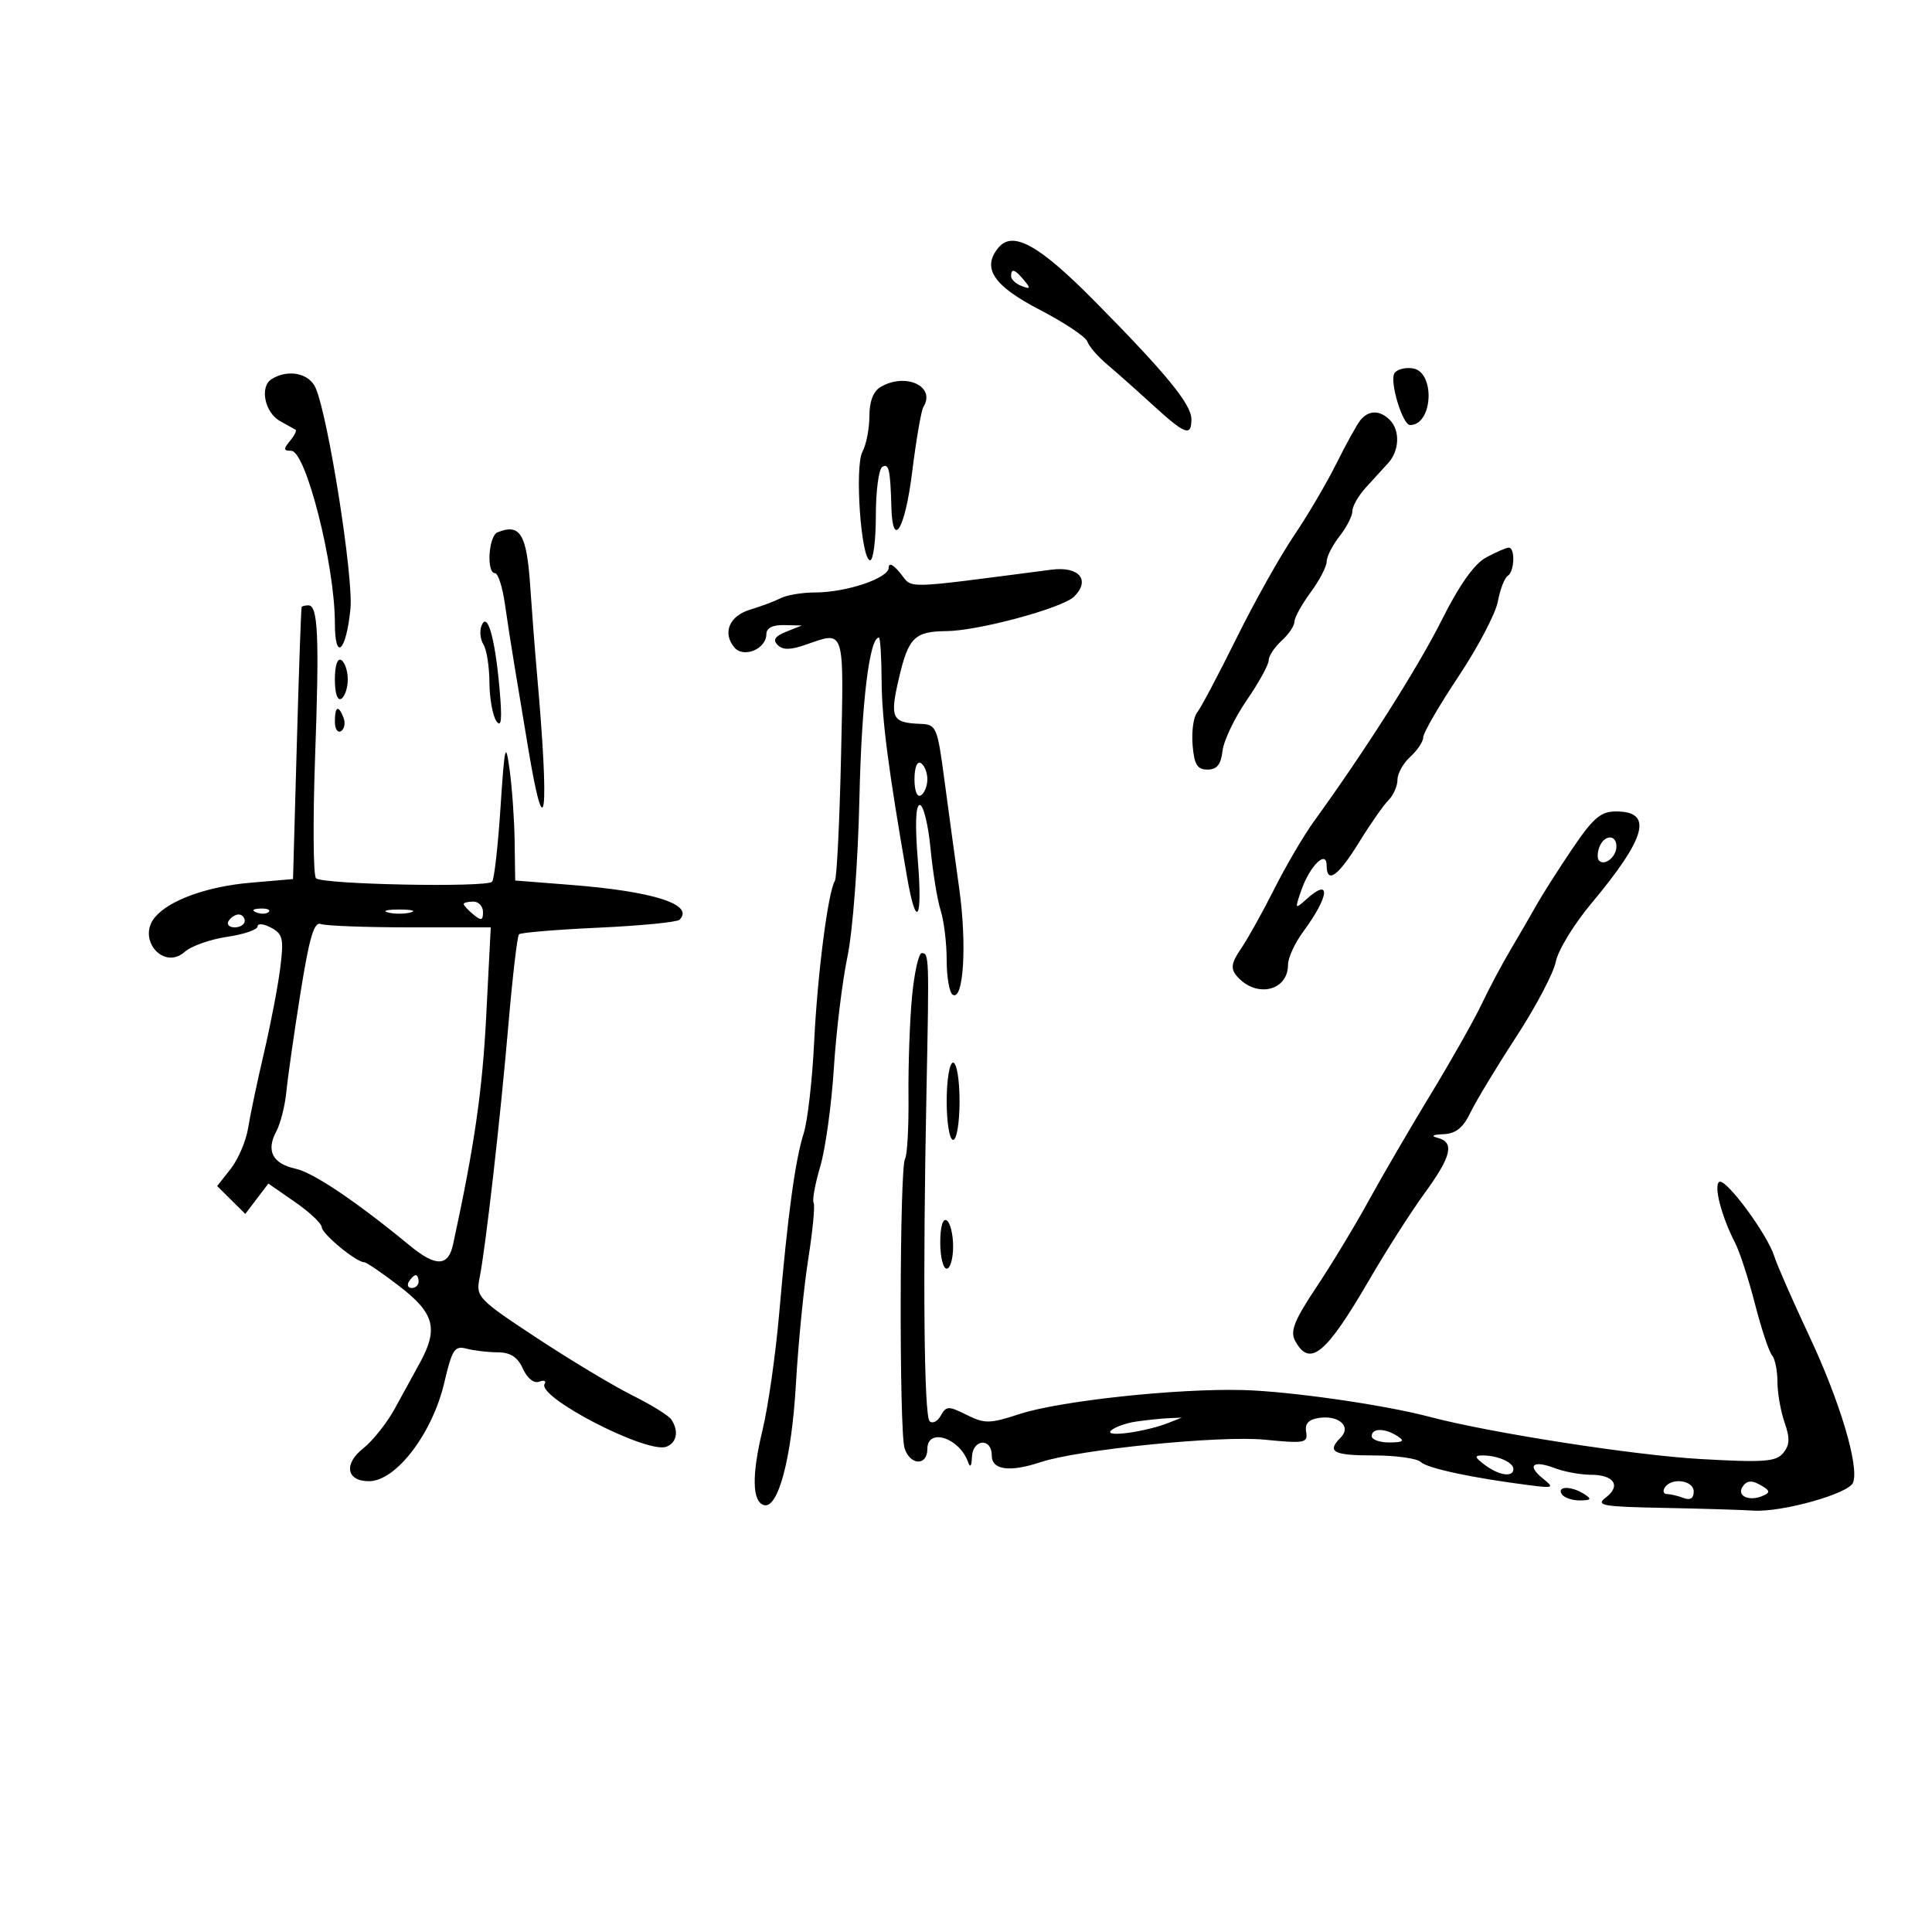 <svg xmlns="http://www.w3.org/2000/svg" width="300" height="300" viewBox="0 0 300 300" version="1.1">
	<path d="M 155.038 38.455 C 152.415 41.615, 154.245 44.368, 161.451 48.103 C 165.274 50.085, 168.602 52.306, 168.847 53.040 C 169.091 53.774, 170.463 55.362, 171.896 56.570 C 173.328 57.777, 176.525 60.618, 179 62.883 C 184.040 67.494, 185 67.849, 185 65.095 C 185 62.780, 181.076 57.995, 169.942 46.729 C 161.337 38.022, 157.270 35.764, 155.038 38.455 M 157 42.893 C 157 43.384, 157.739 44.069, 158.641 44.416 C 160.014 44.943, 160.076 44.796, 159.019 43.523 C 157.579 41.788, 157 41.607, 157 42.893 M 216.523 57.962 C 215.740 59.229, 217.789 66, 218.955 66 C 222.531 66, 222.898 57.699, 219.344 57.193 C 218.159 57.024, 216.889 57.370, 216.523 57.962 M 42.163 58.878 C 40.285 60.068, 41.108 64.080, 43.500 65.398 C 44.600 66.004, 45.677 66.602, 45.893 66.726 C 46.108 66.850, 45.716 67.638, 45.020 68.476 C 43.985 69.723, 44.021 70, 45.219 70 C 47.503 70, 52 87.751, 52 96.765 C 52 102.822, 53.765 101.190, 54.417 94.530 C 54.898 89.622, 50.989 64.820, 49.015 60.250 C 48.013 57.930, 44.704 57.268, 42.163 58.878 M 136.750 60.080 C 135.608 60.745, 135 62.322, 135 64.615 C 135 66.549, 134.515 69.038, 133.922 70.145 C 132.679 72.468, 133.710 87, 135.117 87 C 135.603 87, 136 83.877, 136 80.059 C 136 76.241, 136.450 72.840, 137 72.500 C 138.014 71.873, 138.255 72.933, 138.412 78.724 C 138.595 85.427, 140.540 82.177, 141.635 73.340 C 142.259 68.303, 143.048 63.731, 143.388 63.181 C 145.353 60.001, 140.654 57.806, 136.750 60.080 M 211.241 65.250 C 210.689 65.938, 209.007 68.975, 207.503 72 C 205.999 75.025, 203.024 80.078, 200.891 83.230 C 198.758 86.381, 194.736 93.563, 191.955 99.189 C 189.173 104.816, 186.441 109.969, 185.884 110.640 C 185.327 111.311, 185.012 113.579, 185.185 115.680 C 185.436 118.728, 185.904 119.500, 187.500 119.500 C 188.963 119.500, 189.589 118.723, 189.830 116.610 C 190.011 115.020, 191.699 111.482, 193.580 108.747 C 195.461 106.013, 197 103.221, 197 102.543 C 197 101.865, 197.900 100.495, 199 99.500 C 200.100 98.505, 201 97.172, 201 96.539 C 201 95.906, 202.125 93.864, 203.500 92 C 204.875 90.136, 206 87.982, 206 87.213 C 206 86.445, 206.900 84.671, 208 83.273 C 209.100 81.874, 210 80.116, 210 79.365 C 210 78.614, 210.921 76.987, 212.046 75.750 C 213.172 74.513, 214.747 72.787, 215.546 71.916 C 217.311 69.993, 217.430 66.830, 215.800 65.200 C 214.254 63.654, 212.507 63.673, 211.241 65.250 M 77.250 82.662 C 75.858 83.224, 75.503 89, 76.861 89 C 77.334 89, 78.025 91.138, 78.396 93.750 C 78.767 96.362, 79.448 100.750, 79.909 103.500 C 80.370 106.250, 81.306 111.875, 81.987 116 C 84.680 132.294, 85.352 126.716, 83.373 104.500 C 83.079 101.200, 82.610 95.127, 82.331 91.005 C 81.783 82.898, 80.774 81.240, 77.250 82.662 M 230.743 86.575 C 228.916 87.567, 226.600 90.839, 223.872 96.285 C 220.178 103.661, 212.034 116.489, 204.056 127.500 C 202.462 129.700, 199.687 134.425, 197.889 138 C 196.091 141.575, 193.763 145.753, 192.717 147.285 C 191.220 149.476, 191.066 150.375, 191.997 151.497 C 194.929 155.029, 200 153.961, 200 149.811 C 200 148.741, 201.058 146.434, 202.352 144.683 C 206.452 139.135, 206.736 136.119, 202.826 139.658 C 201.073 141.244, 201.040 141.182, 202.075 138.216 C 203.391 134.439, 206 131.888, 206 134.378 C 206 137.331, 207.787 136.067, 211.004 130.838 C 212.751 127.999, 214.815 125.042, 215.590 124.267 C 216.366 123.492, 217 122.059, 217 121.084 C 217 120.108, 217.900 118.495, 219 117.500 C 220.100 116.505, 221 115.144, 221 114.477 C 221 113.810, 223.462 109.565, 226.471 105.043 C 229.481 100.521, 232.232 95.281, 232.585 93.400 C 232.938 91.518, 233.626 89.731, 234.113 89.430 C 235.188 88.766, 235.306 84.984, 234.250 85.040 C 233.838 85.062, 232.260 85.753, 230.743 86.575 M 138 88.146 C 138 89.789, 131.406 92, 126.502 92 C 124.561 92, 122.191 92.397, 121.236 92.882 C 120.281 93.368, 118.154 94.164, 116.510 94.653 C 113.258 95.619, 112.140 98.259, 114.022 100.527 C 115.453 102.250, 119 100.781, 119 98.465 C 119 97.518, 119.973 97.022, 121.750 97.063 L 124.500 97.127 122.080 98.094 C 120.329 98.794, 119.963 99.363, 120.755 100.155 C 121.546 100.946, 122.739 100.938, 125.073 100.124 C 131.262 97.967, 131.040 97.270, 130.596 117.443 C 130.372 127.586, 129.942 136.284, 129.641 136.772 C 128.575 138.496, 126.930 151.295, 126.419 161.829 C 126.135 167.698, 125.406 174.065, 124.798 175.978 C 123.471 180.160, 122.329 188.558, 120.987 204 C 120.438 210.325, 119.274 218.459, 118.402 222.074 C 116.725 229.023, 116.789 233.110, 118.585 233.700 C 120.805 234.430, 122.926 226.495, 123.583 215 C 123.945 208.675, 124.809 199.900, 125.504 195.500 C 126.199 191.100, 126.574 187.172, 126.338 186.772 C 126.102 186.372, 126.565 183.837, 127.366 181.138 C 128.168 178.440, 129.119 171.567, 129.480 165.866 C 129.842 160.165, 130.795 152.350, 131.599 148.500 C 132.423 144.549, 133.229 133.877, 133.449 124 C 133.781 109.086, 135.003 99, 136.477 99 C 136.688 99, 136.878 102.037, 136.899 105.750 C 136.933 111.697, 137.934 119.402, 140.860 136.260 C 142.275 144.416, 143.275 142.916, 142.531 133.750 C 142.068 128.056, 142.173 125, 142.831 125 C 143.386 125, 144.133 128.037, 144.491 131.750 C 144.848 135.463, 145.559 139.805, 146.070 141.399 C 146.582 142.994, 147 146.455, 147 149.090 C 147 151.726, 147.421 154.142, 147.936 154.460 C 149.619 155.501, 150.164 146.679, 148.951 138 C 148.298 133.325, 147.254 125.675, 146.632 121 C 145.546 112.844, 145.395 112.496, 142.899 112.401 C 138.487 112.233, 138.144 111.509, 139.573 105.361 C 141.056 98.983, 142.002 98.045, 147 97.998 C 151.938 97.952, 165.019 94.409, 166.791 92.638 C 169.373 90.056, 167.561 87.902, 163.275 88.458 C 139.755 91.512, 141.793 91.463, 139.814 89.019 C 138.706 87.650, 138 87.310, 138 88.146 M 46.841 94.250 C 46.753 94.388, 46.416 103.950, 46.091 115.500 L 45.500 136.500 38.892 137.069 C 32.165 137.647, 26.253 139.785, 24.055 142.434 C 21.212 145.859, 25.420 150.726, 28.691 147.797 C 29.686 146.906, 32.638 145.862, 35.250 145.475 C 37.862 145.089, 40 144.358, 40 143.851 C 40 143.344, 40.937 143.431, 42.083 144.044 C 43.928 145.032, 44.091 145.749, 43.513 150.330 C 43.154 153.173, 42.017 159.100, 40.987 163.500 C 39.956 167.900, 38.850 173.142, 38.530 175.149 C 38.210 177.155, 36.997 180.005, 35.835 181.482 L 33.723 184.168 35.906 186.334 L 38.088 188.500 39.880 186.142 L 41.671 183.785 45.798 186.642 C 48.067 188.214, 49.941 189.978, 49.962 190.562 C 49.999 191.609, 55.321 196, 56.552 196 C 56.900 196, 59.374 197.688, 62.050 199.750 C 67.463 203.922, 68.098 206.313, 65.202 211.619 C 64.266 213.334, 62.500 216.554, 61.278 218.774 C 60.056 220.994, 57.867 223.746, 56.414 224.889 C 53.324 227.319, 53.786 230, 57.294 230 C 61.491 230, 67.147 222.594, 68.994 214.680 C 70.192 209.550, 70.599 208.925, 72.427 209.416 C 73.567 209.722, 75.747 209.979, 77.271 209.986 C 79.261 209.996, 80.369 210.716, 81.200 212.539 C 81.887 214.047, 82.914 214.863, 83.730 214.550 C 84.486 214.260, 84.863 214.412, 84.569 214.888 C 83.311 216.924, 100.495 225.792, 103.480 224.646 C 105.106 224.022, 105.432 222.188, 104.235 220.407 C 103.831 219.806, 101.095 218.115, 98.156 216.651 C 95.216 215.186, 88.546 211.178, 83.333 207.744 C 74.253 201.762, 73.881 201.374, 74.457 198.500 C 75.413 193.733, 77.695 173.699, 78.953 159.029 C 79.588 151.620, 80.325 145.342, 80.589 145.077 C 80.854 144.812, 86.419 144.349, 92.955 144.048 C 99.491 143.747, 105.145 143.192, 105.520 142.817 C 107.865 140.462, 101.526 138.420, 88.750 137.414 L 80 136.725 79.912 130.612 C 79.864 127.251, 79.512 122.250, 79.130 119.500 C 78.508 115.020, 78.361 115.635, 77.717 125.417 C 77.322 131.422, 76.735 136.597, 76.414 136.917 C 75.481 137.846, 49.927 137.337, 49.064 136.372 C 48.635 135.892, 48.575 127.400, 48.929 117.500 C 49.600 98.800, 49.387 94, 47.887 94 C 47.399 94, 46.928 94.112, 46.841 94.250 M 74.761 97.180 C 74.444 98.006, 74.587 99.316, 75.077 100.091 C 75.568 100.866, 75.983 103.525, 76 106 C 76.017 108.475, 76.509 111.175, 77.094 112 C 77.868 113.090, 77.993 111.660, 77.553 106.766 C 76.849 98.934, 75.658 94.844, 74.761 97.180 M 52 105.500 C 52 107.657, 52.404 108.869, 53 108.500 C 53.550 108.160, 54 106.810, 54 105.500 C 54 104.190, 53.550 102.840, 53 102.500 C 52.404 102.131, 52 103.343, 52 105.500 M 52 112.059 C 52 113.191, 52.430 113.852, 52.956 113.527 C 53.482 113.202, 53.659 112.275, 53.349 111.468 C 52.556 109.401, 52 109.644, 52 112.059 M 142 121 C 142 122.824, 142.415 123.862, 143 123.500 C 143.550 123.160, 144 122.035, 144 121 C 144 119.965, 143.550 118.840, 143 118.500 C 142.415 118.138, 142 119.176, 142 121 M 244.182 131.750 C 242.041 134.912, 239.531 138.850, 238.605 140.500 C 237.679 142.150, 235.852 145.300, 234.545 147.500 C 233.238 149.700, 231.209 153.519, 230.036 155.987 C 228.862 158.455, 225.300 164.755, 222.118 169.987 C 218.937 175.219, 214.608 182.650, 212.498 186.500 C 210.389 190.350, 206.737 196.386, 204.383 199.912 C 201.001 204.979, 200.310 206.710, 201.087 208.162 C 203.352 212.395, 205.861 210.353, 212.572 198.807 C 215.228 194.238, 219.111 188.157, 221.200 185.293 C 225.382 179.562, 225.901 177.382, 223.250 176.689 C 222.125 176.395, 222.442 176.191, 224.136 176.116 C 226.066 176.031, 227.191 175.129, 228.335 172.750 C 229.194 170.963, 232.390 165.675, 235.436 161 C 238.483 156.325, 241.249 151.074, 241.584 149.331 C 241.918 147.588, 244.385 143.538, 247.065 140.331 C 255.670 130.034, 256.758 126, 250.930 126 C 248.572 126, 247.397 127.001, 244.182 131.750 M 248.345 131.543 C 248.019 132.392, 248.004 133.337, 248.310 133.643 C 249.186 134.519, 251 133.034, 251 131.441 C 251 129.522, 249.092 129.596, 248.345 131.543 M 72 140.378 C 72 140.585, 72.675 141.315, 73.500 142 C 74.729 143.020, 75 142.951, 75 141.622 C 75 140.730, 74.325 140, 73.500 140 C 72.675 140, 72 140.170, 72 140.378 M 39.813 141.683 C 40.534 141.972, 41.397 141.936, 41.729 141.604 C 42.061 141.272, 41.471 141.036, 40.417 141.079 C 39.252 141.127, 39.015 141.364, 39.813 141.683 M 60.250 141.689 C 61.212 141.941, 62.788 141.941, 63.750 141.689 C 64.713 141.438, 63.925 141.232, 62 141.232 C 60.075 141.232, 59.288 141.438, 60.250 141.689 M 35.500 143 C 35.160 143.550, 35.584 144, 36.441 144 C 37.298 144, 38 143.550, 38 143 C 38 142.450, 37.577 142, 37.059 142 C 36.541 142, 35.840 142.450, 35.500 143 M 46.652 154.228 C 45.665 160.428, 44.684 167.295, 44.471 169.488 C 44.258 171.682, 43.555 174.464, 42.909 175.671 C 41.286 178.702, 42.313 180.690, 45.907 181.480 C 48.668 182.086, 55.309 186.557, 63.637 193.416 C 67.666 196.734, 69.601 196.686, 70.347 193.250 C 73.660 177.992, 74.900 169.447, 75.500 157.750 L 76.205 144 63.684 144 C 56.798 144, 50.552 143.765, 49.804 143.478 C 48.767 143.080, 48.020 145.625, 46.652 154.228 M 141.619 154.750 C 141.268 158.463, 141.021 165.422, 141.070 170.216 C 141.120 175.009, 140.879 179.387, 140.534 179.944 C 139.681 181.324, 139.612 222.204, 140.459 224.869 C 141.314 227.565, 144 227.664, 144 225 C 144 221.662, 148.961 223.236, 150.306 227 C 150.653 227.969, 150.870 227.704, 150.921 226.250 C 151.020 223.444, 154 223.202, 154 226 C 154 228.264, 156.766 228.642, 161.601 227.039 C 167.506 225.080, 189.444 222.875, 196.319 223.549 C 202.604 224.165, 203.113 224.072, 202.819 222.358 C 202.594 221.047, 203.196 220.401, 204.865 220.165 C 207.904 219.735, 209.873 221.527, 208.200 223.200 C 205.962 225.438, 206.986 226, 213.300 226 C 216.765 226, 220.061 226.461, 220.624 227.024 C 221.593 227.993, 228.668 229.503, 237.500 230.626 C 241.247 231.102, 241.378 231.036, 239.573 229.578 C 237.041 227.532, 238.025 226.679, 241.426 227.972 C 242.913 228.537, 245.424 229, 247.006 229 C 250.632 229, 251.763 230.706, 249.350 232.535 C 247.722 233.768, 248.791 233.961, 258.250 234.143 C 264.163 234.257, 270.462 234.447, 272.250 234.566 C 276.669 234.859, 287.086 231.939, 287.745 230.222 C 288.719 227.685, 285.718 217.634, 280.961 207.500 C 278.379 202, 275.928 196.414, 275.514 195.086 C 274.441 191.647, 267.974 182.898, 266.965 183.521 C 266.061 184.080, 267.314 188.898, 269.430 193 C 270.140 194.375, 271.529 198.650, 272.518 202.500 C 273.507 206.350, 274.695 209.927, 275.158 210.450 C 275.621 210.972, 276 212.818, 276 214.551 C 276 216.284, 276.497 219.128, 277.105 220.872 C 277.961 223.327, 277.913 224.399, 276.894 225.628 C 275.770 226.981, 273.890 227.118, 264.039 226.558 C 253.720 225.971, 231.350 222.486, 222 220.008 C 214.963 218.143, 200.310 216.040, 193 215.846 C 182.762 215.574, 164.608 217.521, 158.346 219.562 C 153.666 221.087, 152.907 221.100, 150.101 219.700 C 147.279 218.292, 146.930 218.303, 146.080 219.821 C 145.569 220.735, 144.788 221.121, 144.346 220.679 C 143.480 219.813, 143.279 198.466, 143.863 169.500 C 144.287 148.476, 144.271 148, 143.129 148 C 142.650 148, 141.971 151.037, 141.619 154.750 M 147 171 C 147 174.333, 147.444 177, 148 177 C 148.556 177, 149 174.333, 149 171 C 149 167.667, 148.556 165, 148 165 C 147.444 165, 147 167.667, 147 171 M 146 192.941 C 146 195.173, 146.450 197, 147 197 C 147.550 197, 148 195.452, 148 193.559 C 148 191.666, 147.550 189.840, 147 189.500 C 146.396 189.127, 146 190.490, 146 192.941 M 63.500 199 C 63.160 199.550, 63.359 200, 63.941 200 C 64.523 200, 65 199.550, 65 199 C 65 198.450, 64.802 198, 64.559 198 C 64.316 198, 63.840 198.450, 63.500 199 M 176.500 220.727 C 174.850 220.962, 173.050 221.604, 172.500 222.155 C 171.416 223.240, 177.900 222.351, 181.500 220.921 L 183.500 220.127 181.500 220.213 C 180.400 220.261, 178.150 220.492, 176.500 220.727 M 213 223 C 213 223.550, 214.238 223.993, 215.750 223.985 C 217.893 223.973, 218.169 223.755, 217 223 C 215.043 221.736, 213 221.736, 213 223 M 230.559 227.468 C 232.749 229.125, 235 229.449, 235 228.107 C 235 227.075, 232.565 226, 230.227 226 C 228.899 226, 228.957 226.256, 230.559 227.468 M 258.500 231 C 258.160 231.550, 258.322 232, 258.859 232 C 259.397 232, 260.548 232.273, 261.418 232.607 C 262.456 233.005, 263 232.662, 263 231.607 C 263 229.841, 259.507 229.370, 258.500 231 M 270.543 230.931 C 269.724 232.255, 271.514 233.124, 273.494 232.364 C 274.828 231.852, 274.897 231.550, 273.834 230.876 C 272.096 229.774, 271.249 229.789, 270.543 230.931 M 242.500 232 C 242.840 232.550, 244.104 232.993, 245.309 232.985 C 247.090 232.972, 247.219 232.788, 246 232 C 244.030 230.727, 241.713 230.727, 242.500 232" stroke="none" fill="black" fill-rule="evenodd"/>
</svg>